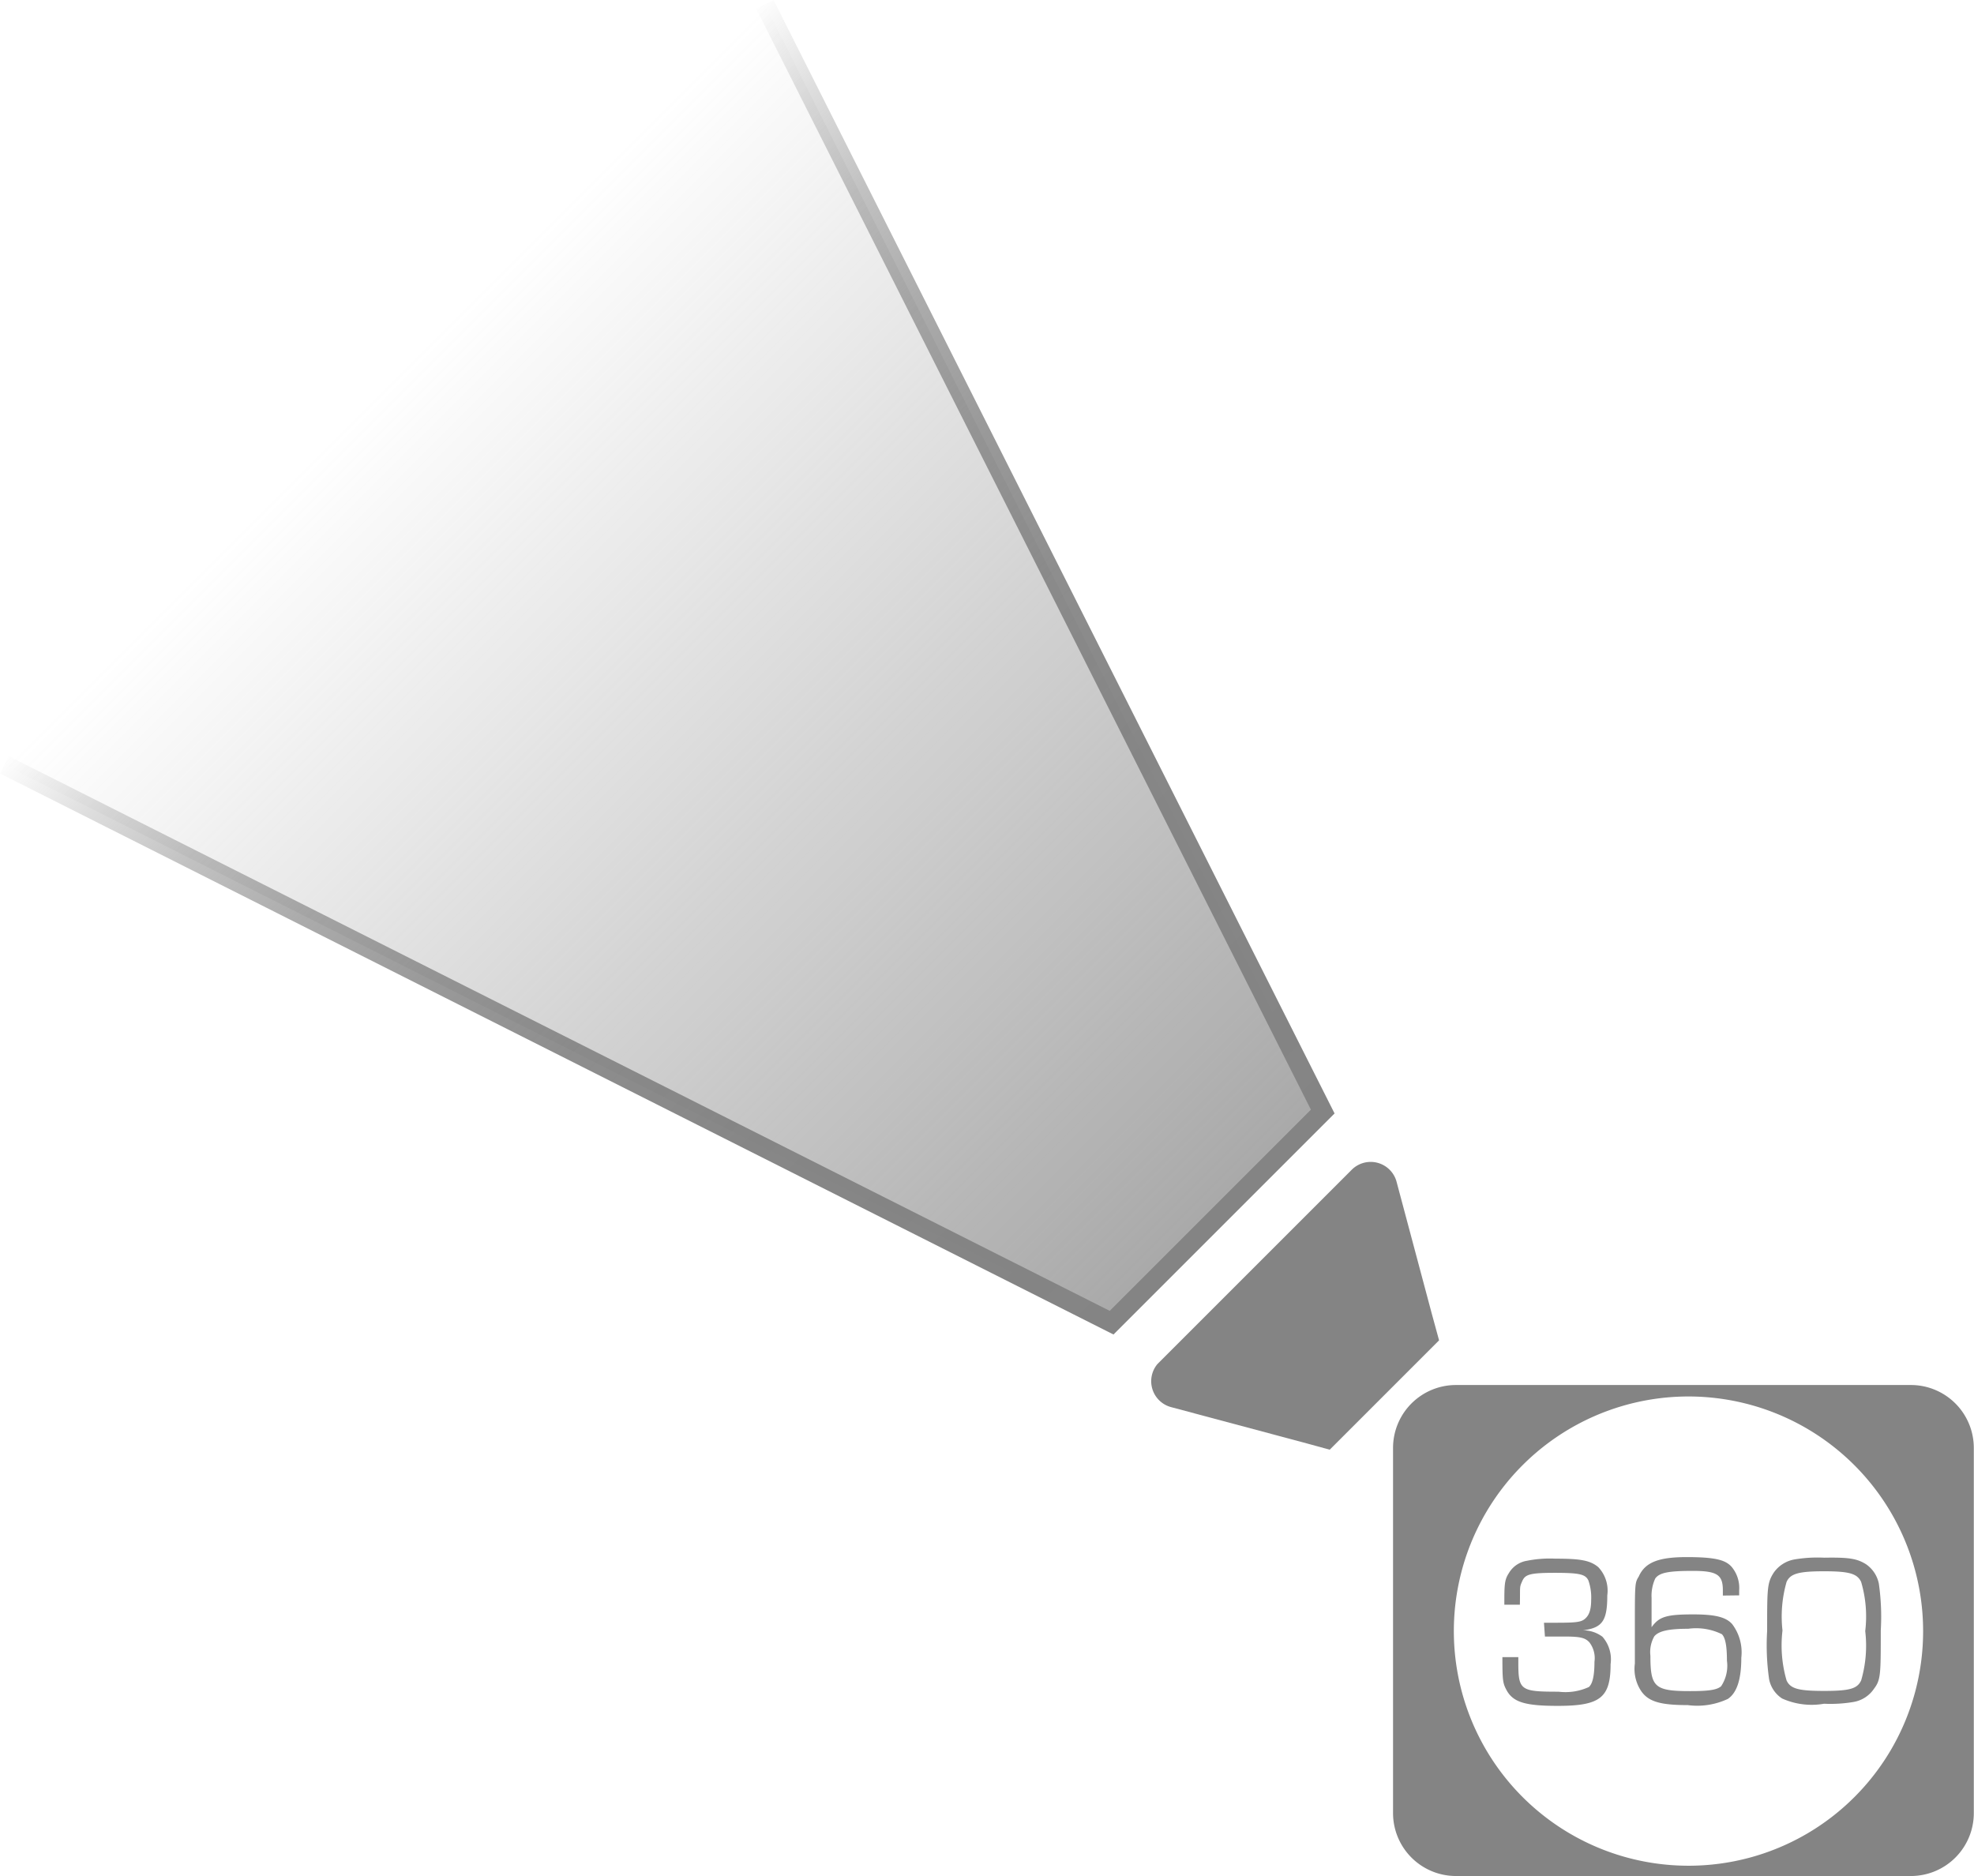 <svg id="Up" xmlns="http://www.w3.org/2000/svg" xmlns:xlink="http://www.w3.org/1999/xlink" viewBox="0 0 101.63 96.59"><defs><style>.cls-1{fill:#848484;}.cls-2{stroke-miterlimit:10;fill:url(#linear-gradient);stroke:url(#linear-gradient-2);}</style><linearGradient id="linear-gradient" x1="130.06" y1="91.21" x2="190.68" y2="91.21" gradientTransform="translate(90.14 219.12) rotate(-135)" gradientUnits="userSpaceOnUse"><stop offset="0" stop-color="#848484" stop-opacity="0.7"/><stop offset="1" stop-color="#848484" stop-opacity="0"/></linearGradient><linearGradient id="linear-gradient-2" x1="129.56" y1="91.21" x2="190.83" y2="91.21" gradientTransform="translate(90.14 219.12) rotate(-135)" gradientUnits="userSpaceOnUse"><stop offset="0" stop-color="#848484"/><stop offset="0.33" stop-color="#848484" stop-opacity="0.98"/><stop offset="0.49" stop-color="#848484" stop-opacity="0.92"/><stop offset="0.62" stop-color="#848484" stop-opacity="0.82"/><stop offset="0.73" stop-color="#848484" stop-opacity="0.68"/><stop offset="0.83" stop-color="#848484" stop-opacity="0.5"/><stop offset="0.92" stop-color="#848484" stop-opacity="0.27"/><stop offset="1" stop-color="#848484" stop-opacity="0.01"/><stop offset="1" stop-color="#848484" stop-opacity="0"/></linearGradient></defs><title>360 Cam Upper_Left-Up Icon</title><g id="Cam_360_Icon" data-name="Cam 360 Icon"><path class="cls-1" d="M104.21,79.86H80.79a3.24,3.24,0,0,0-3.24,3.24v18.8a3.24,3.24,0,0,0,3.24,3.24h23.42a3.24,3.24,0,0,0,3.24-3.24V83.1A3.24,3.24,0,0,0,104.21,79.86ZM92.77,104.61a12.08,12.08,0,1,1,12.07-12.07A12.07,12.07,0,0,1,92.77,104.61Z" transform="translate(-5.83 -8.55)"/><path class="cls-1" d="M85.32,92.1h.26c1.18,0,1.58,0,1.81-.17s.36-.45.36-1a2.66,2.66,0,0,0-.14-1c-.15-.33-.46-.4-1.75-.4s-1.51.09-1.66.43-.1.25-.12,1.21h-.8c0-1,0-1.27.23-1.62a1.32,1.32,0,0,1,.93-.64,6,6,0,0,1,1.46-.11c1.31,0,1.79.09,2.21.43a1.76,1.76,0,0,1,.47,1.46c0,1.31-.25,1.67-1.25,1.8v0a1.66,1.66,0,0,1,1,.33,1.76,1.76,0,0,1,.42,1.41c0,1.74-.54,2.15-2.73,2.15-1.66,0-2.27-.19-2.61-.78-.21-.38-.23-.51-.23-1.73H84v.28c0,1.43.11,1.5,2.07,1.5a2.9,2.9,0,0,0,1.56-.24c.19-.16.29-.58.29-1.3a1.34,1.34,0,0,0-.26-1c-.22-.24-.48-.3-1.29-.3h-1Z" transform="translate(-5.83 -8.55)"/><path class="cls-1" d="M94.53,90.7v-.27c0-.79-.28-1-1.54-1s-1.72.09-1.94.39a2.14,2.14,0,0,0-.19,1v1.51h0c.39-.54.75-.66,2.15-.66,1.13,0,1.68.14,2,.5a2.41,2.41,0,0,1,.47,1.73c0,1.1-.22,1.8-.69,2.12a3.71,3.71,0,0,1-2.07.32c-1.38,0-2-.17-2.38-.7A2.05,2.05,0,0,1,90,94.2c0-.23,0-.23,0-1.83,0-2.32,0-2.32.2-2.65.32-.72,1-1,2.46-1s2,.14,2.32.5a1.69,1.69,0,0,1,.39,1.21v.26ZM91,92.8a1.64,1.64,0,0,0-.2,1c0,1.62.22,1.82,2.05,1.82.95,0,1.37-.06,1.59-.25a1.91,1.91,0,0,0,.3-1.32c0-.75-.08-1.18-.26-1.36a3,3,0,0,0-1.73-.28C91.76,92.41,91.23,92.52,91,92.8Z" transform="translate(-5.83 -8.55)"/><path class="cls-1" d="M101.89,89.08a1.6,1.6,0,0,1,.67,1,12,12,0,0,1,.1,2.42c0,2.27,0,2.54-.35,3a1.59,1.59,0,0,1-1.06.68,7.09,7.09,0,0,1-1.51.09A3.71,3.71,0,0,1,97.58,96a1.53,1.53,0,0,1-.67-1,12.32,12.32,0,0,1-.1-2.48c0-2.19,0-2.47.34-3a1.65,1.65,0,0,1,1.07-.68,7.09,7.09,0,0,1,1.52-.09C101,88.73,101.42,88.79,101.89,89.08ZM97.81,90a6.47,6.47,0,0,0-.21,2.5,6.48,6.48,0,0,0,.21,2.57c.2.43.62.54,1.93.54s1.71-.11,1.91-.54a6.38,6.38,0,0,0,.21-2.54,6.28,6.28,0,0,0-.21-2.53c-.2-.43-.61-.55-1.91-.55S98,89.57,97.81,90Z" transform="translate(-5.83 -8.55)"/></g><g id="Lens_Beam" data-name="Lens &amp; Beam"><path class="cls-1" d="M66.13,81l6.77,1.81,1.39.38,5.63-5.63-.38-1.39-1.81-6.78a1.38,1.38,0,0,0-2.31-.61l-5,5-5,5A1.38,1.38,0,0,0,66.13,81Z" transform="translate(-5.83 -8.55)"/><polyline class="cls-2" points="39.38 0.23 68.1 57.23 57.23 68.1 0.23 39.38"/></g></svg>